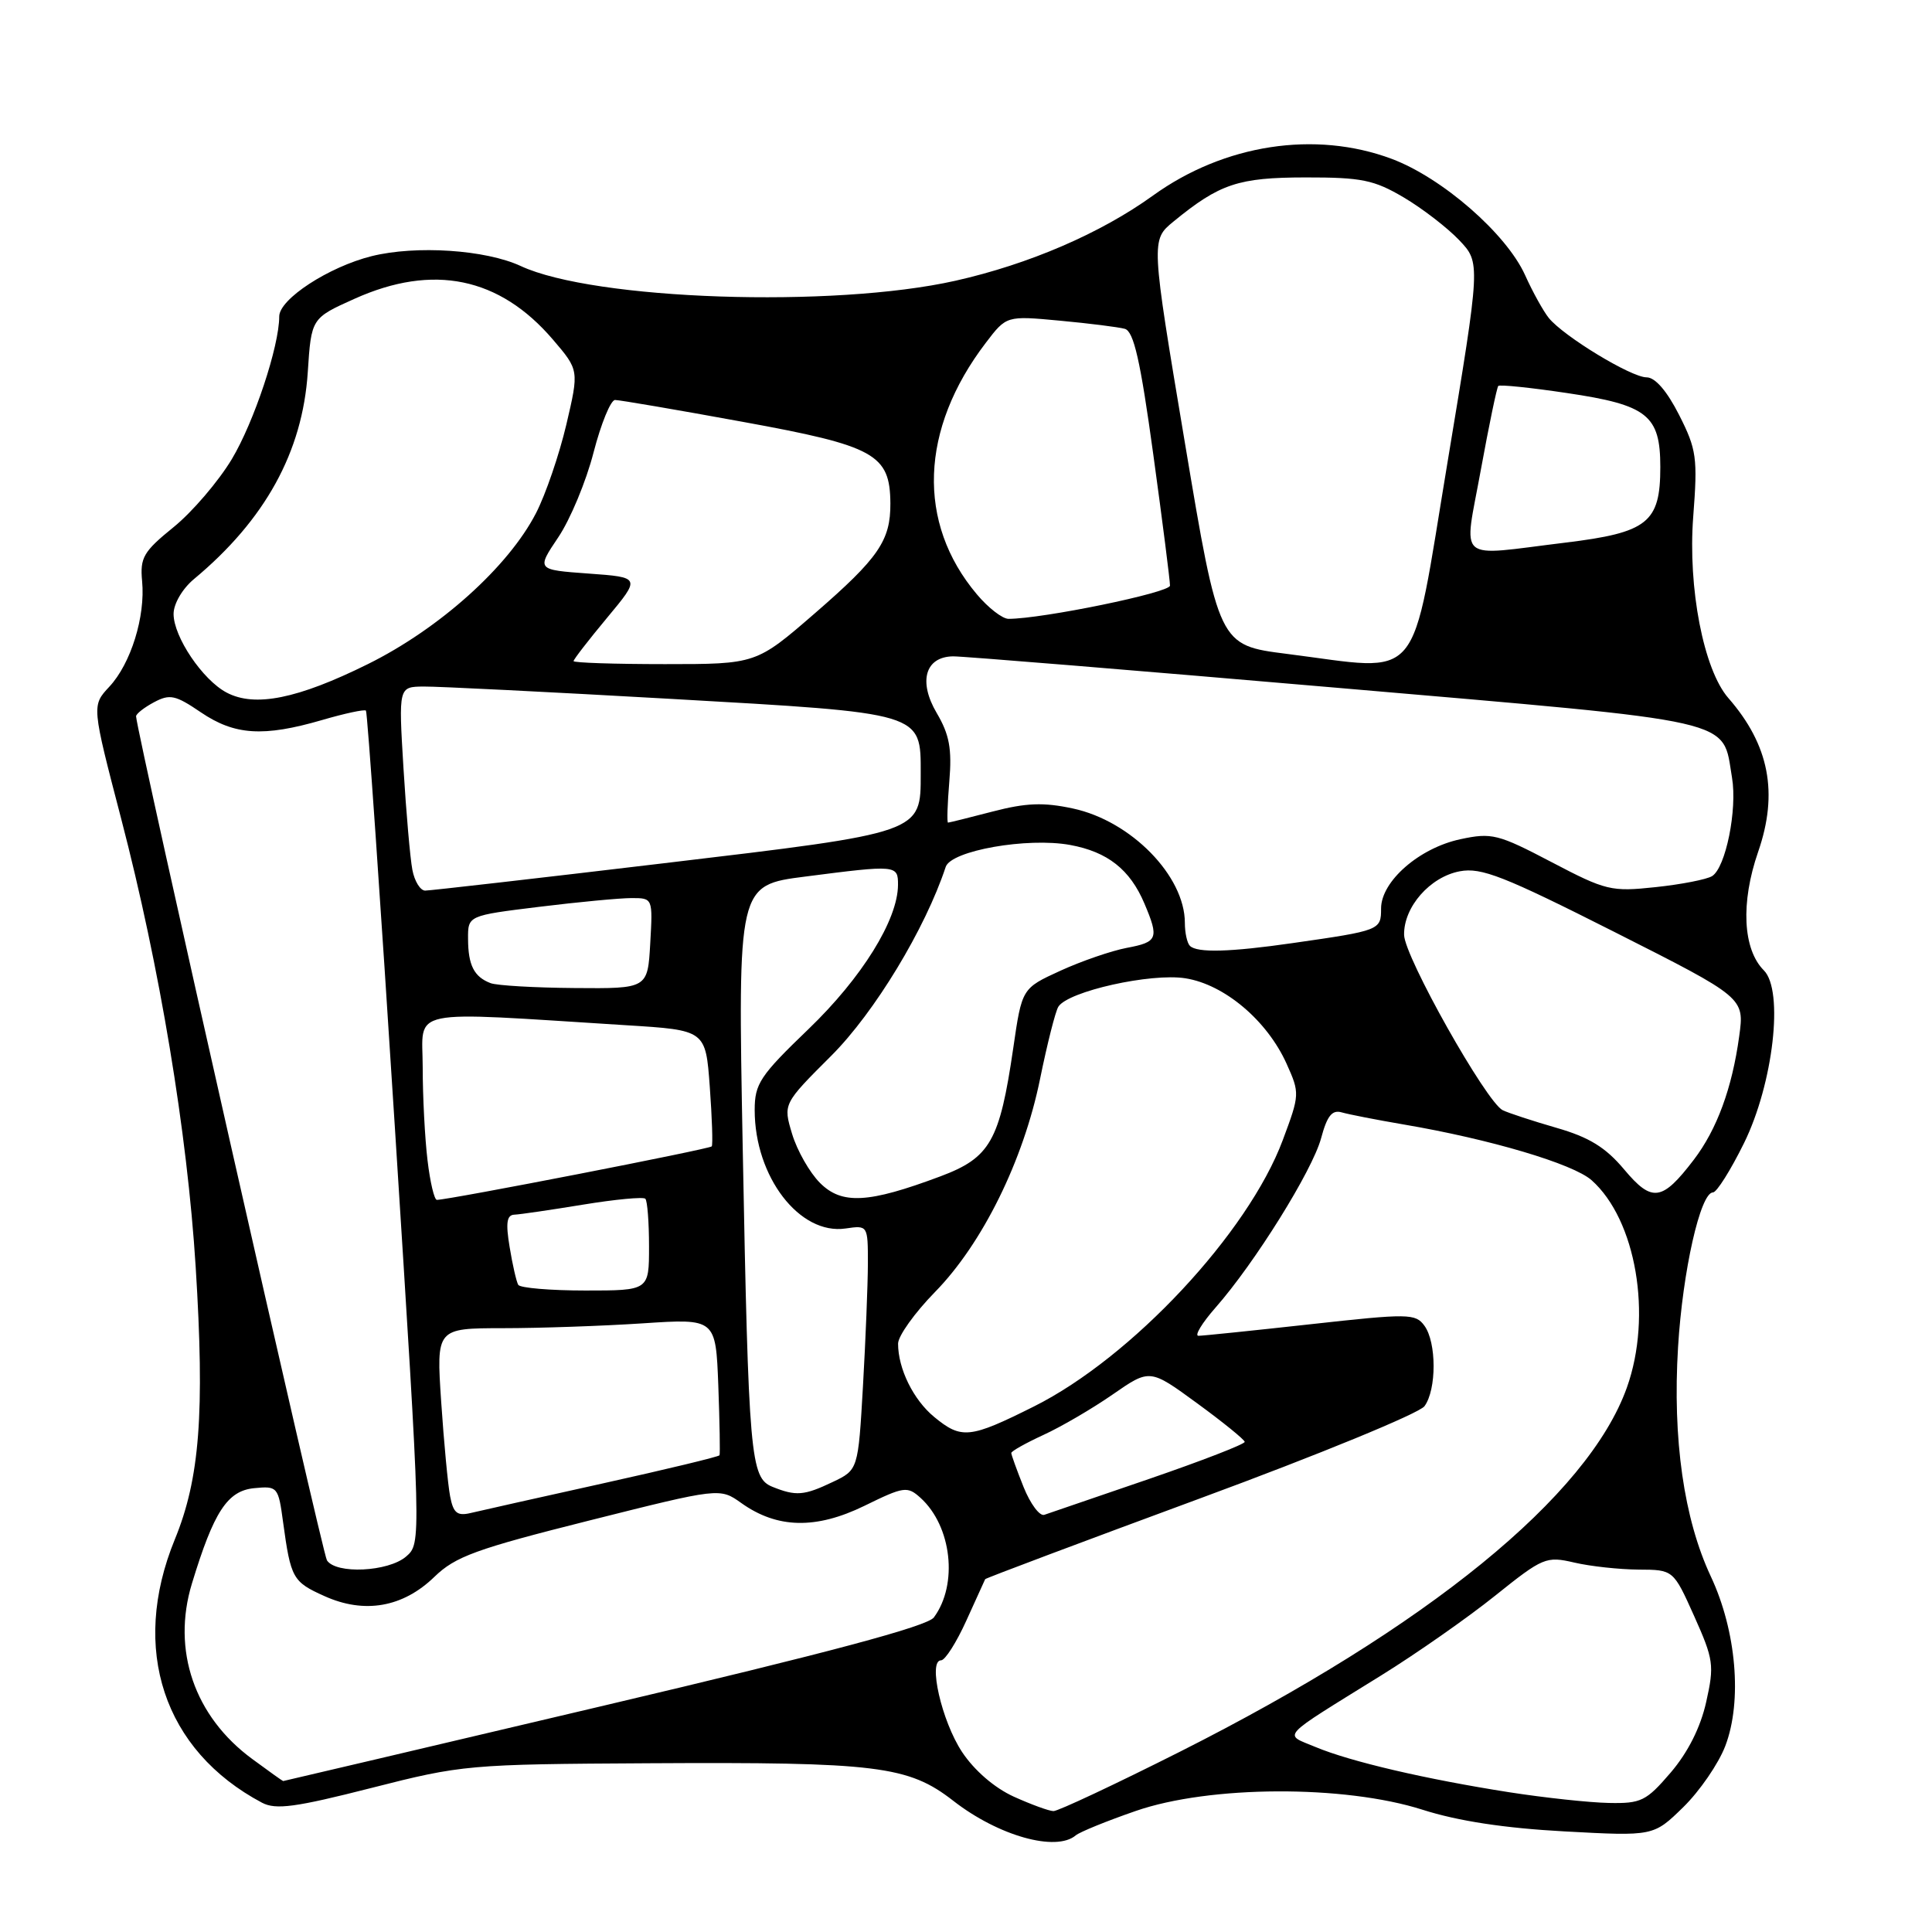 <?xml version="1.0" encoding="UTF-8" standalone="no"?>
<!DOCTYPE svg PUBLIC "-//W3C//DTD SVG 1.1//EN" "http://www.w3.org/Graphics/SVG/1.1/DTD/svg11.dtd" >
<svg xmlns="http://www.w3.org/2000/svg" xmlns:xlink="http://www.w3.org/1999/xlink" version="1.1" viewBox="0 0 256 256">
 <g >
 <path fill="currentColor"
d=" M 142.55 243.19 C 143.07 242.75 146.65 241.29 150.50 239.96 C 160.27 236.57 178.13 236.49 188.50 239.80 C 193.20 241.30 199.37 242.24 207.30 242.67 C 219.10 243.31 219.10 243.31 223.04 239.46 C 225.21 237.34 227.72 233.69 228.61 231.35 C 230.88 225.42 230.08 216.10 226.69 208.88 C 223.12 201.26 221.61 190.70 222.35 178.50 C 222.96 168.43 225.31 158.00 226.98 158.00 C 227.47 158.00 229.32 155.06 231.09 151.47 C 234.97 143.58 236.39 131.25 233.72 128.58 C 230.93 125.78 230.63 119.62 232.96 112.88 C 235.67 105.07 234.43 98.70 229.02 92.50 C 225.74 88.75 223.64 77.90 224.36 68.48 C 224.96 60.65 224.81 59.56 222.49 54.98 C 220.88 51.81 219.32 50.00 218.18 50.00 C 216.14 50.00 207.20 44.57 205.22 42.13 C 204.50 41.23 203.08 38.68 202.08 36.45 C 199.59 30.95 191.10 23.56 184.41 21.05 C 174.27 17.26 162.21 19.11 152.78 25.91 C 145.85 30.91 136.34 35.01 126.60 37.20 C 110.41 40.84 78.71 39.77 69.00 35.25 C 64.35 33.09 55.14 32.48 49.25 33.94 C 43.56 35.36 37.00 39.63 37.00 41.93 C 37.00 45.88 33.66 55.93 30.71 60.85 C 28.94 63.79 25.48 67.84 23.00 69.85 C 19.00 73.09 18.54 73.89 18.83 77.00 C 19.28 81.69 17.34 87.94 14.48 91.00 C 12.15 93.50 12.15 93.50 16.06 108.50 C 21.17 128.11 24.81 150.02 25.93 167.89 C 27.14 187.26 26.47 195.93 23.16 203.99 C 17.22 218.49 21.68 231.96 34.72 238.87 C 36.55 239.83 39.14 239.48 49.22 236.91 C 61.22 233.85 62.05 233.77 86.00 233.64 C 116.23 233.47 120.36 233.98 126.32 238.62 C 132.28 243.26 139.93 245.42 142.55 243.19 Z  M 134.32 238.06 C 131.77 236.90 129.10 234.59 127.48 232.15 C 124.78 228.07 122.93 220.00 124.70 220.00 C 125.23 220.00 126.73 217.64 128.04 214.75 C 129.35 211.86 130.48 209.39 130.54 209.25 C 130.61 209.11 143.45 204.29 159.08 198.52 C 174.71 192.76 188.06 187.27 188.75 186.33 C 190.37 184.12 190.36 177.87 188.74 175.66 C 187.56 174.04 186.62 174.03 173.64 175.47 C 166.03 176.31 159.36 177.00 158.80 177.00 C 158.25 177.00 159.26 175.32 161.06 173.27 C 166.28 167.34 173.89 155.11 175.05 150.83 C 175.85 147.84 176.51 147.02 177.80 147.40 C 178.74 147.67 182.43 148.39 186.00 149.00 C 197.46 150.95 208.43 154.21 210.89 156.38 C 216.80 161.63 218.97 174.33 215.57 183.86 C 210.44 198.24 189.17 215.57 156.35 232.11 C 147.73 236.45 140.19 239.99 139.59 239.98 C 138.99 239.97 136.62 239.10 134.32 238.06 Z  M 199.97 237.48 C 188.93 235.75 178.96 233.43 174.32 231.49 C 170.04 229.70 169.30 230.51 183.00 222.01 C 187.68 219.11 194.47 214.36 198.11 211.44 C 204.45 206.36 204.87 206.18 208.61 207.05 C 210.75 207.55 214.58 207.96 217.11 207.98 C 221.73 208.00 221.73 208.00 224.49 214.15 C 227.06 219.89 227.17 220.66 226.08 225.52 C 225.33 228.89 223.66 232.20 221.38 234.87 C 218.13 238.66 217.46 238.99 213.17 238.90 C 210.60 238.85 204.66 238.21 199.97 237.48 Z  M 33.43 233.08 C 25.76 227.45 22.74 218.67 25.43 209.83 C 28.33 200.30 30.13 197.54 33.68 197.19 C 36.78 196.89 36.88 197.01 37.51 201.69 C 38.53 209.14 38.78 209.60 42.99 211.49 C 48.28 213.88 53.38 212.99 57.55 208.95 C 60.34 206.24 63.07 205.25 78.07 201.48 C 95.38 197.13 95.38 197.13 98.24 199.17 C 102.99 202.55 108.12 202.66 114.54 199.53 C 119.78 196.96 120.23 196.90 121.97 198.47 C 126.12 202.23 126.98 209.95 123.74 214.32 C 122.87 215.49 109.81 218.98 80.07 225.99 C 56.73 231.50 37.58 236.00 37.52 236.00 C 37.45 236.00 35.61 234.69 33.43 233.08 Z  M 43.32 206.75 C 42.70 205.77 18.17 97.29 18.03 94.92 C 18.02 94.60 19.08 93.76 20.39 93.06 C 22.50 91.93 23.24 92.09 26.62 94.39 C 31.09 97.42 34.90 97.67 42.67 95.41 C 45.68 94.53 48.30 93.97 48.49 94.16 C 48.68 94.35 50.41 119.25 52.33 149.50 C 55.83 204.50 55.83 204.50 53.81 206.25 C 51.45 208.28 44.51 208.61 43.32 206.75 Z  M 59.64 198.25 C 59.35 196.74 58.82 191.11 58.46 185.75 C 57.81 176.00 57.81 176.00 66.66 175.99 C 71.52 175.99 79.85 175.70 85.17 175.35 C 94.84 174.71 94.84 174.71 95.18 183.60 C 95.36 188.50 95.43 192.65 95.34 192.83 C 95.25 193.02 88.27 194.70 79.83 196.57 C 71.40 198.44 63.52 200.20 62.33 200.49 C 60.58 200.90 60.06 200.47 59.64 198.25 Z  M 135.63 197.04 C 134.73 194.79 134.00 192.76 134.00 192.53 C 134.00 192.29 135.91 191.22 138.25 190.14 C 140.59 189.07 144.72 186.66 147.43 184.78 C 152.36 181.36 152.36 181.36 158.61 185.93 C 162.05 188.44 164.89 190.75 164.93 191.05 C 164.97 191.35 159.26 193.56 152.25 195.97 C 145.24 198.37 139.00 200.51 138.38 200.72 C 137.77 200.94 136.53 199.28 135.63 197.04 Z  M 102.35 197.01 C 99.43 195.83 99.19 193.11 98.41 151.90 C 97.76 117.29 97.76 117.29 106.70 116.15 C 118.80 114.59 119.00 114.61 118.99 117.25 C 118.97 121.88 114.21 129.55 107.13 136.36 C 100.70 142.54 100.00 143.60 100.00 147.09 C 100.00 155.93 105.95 163.68 112.05 162.78 C 114.99 162.35 115.00 162.37 115.00 167.42 C 114.99 170.22 114.70 177.51 114.35 183.63 C 113.71 194.77 113.71 194.77 110.32 196.38 C 106.55 198.18 105.47 198.27 102.35 197.01 Z  M 123.78 187.75 C 121.02 185.47 119.00 181.36 119.00 178.04 C 119.00 177.03 121.20 173.95 123.89 171.20 C 130.17 164.79 135.61 153.77 137.81 142.98 C 138.76 138.32 139.85 134.00 140.24 133.39 C 141.53 131.35 152.52 128.90 157.08 129.63 C 162.25 130.45 167.89 135.22 170.47 140.93 C 172.24 144.86 172.23 145.03 169.97 151.08 C 165.37 163.39 149.96 179.88 137.01 186.36 C 128.49 190.62 127.40 190.73 123.78 187.75 Z  M 68.67 170.25 C 68.43 169.84 67.91 167.59 67.53 165.25 C 66.99 162.03 67.15 160.99 68.16 160.95 C 68.90 160.92 72.99 160.32 77.26 159.62 C 81.53 158.92 85.24 158.57 85.51 158.84 C 85.78 159.11 86.00 161.96 86.00 165.17 C 86.00 171.00 86.00 171.00 77.56 171.00 C 72.92 171.00 68.92 170.66 68.67 170.25 Z  M 56.65 153.75 C 56.30 150.86 56.01 145.31 56.01 141.42 C 56.00 133.48 53.44 134.00 83.00 135.85 C 93.50 136.50 93.50 136.50 94.05 144.00 C 94.35 148.12 94.47 151.68 94.31 151.90 C 94.07 152.25 59.51 158.98 57.89 158.99 C 57.55 159.00 56.99 156.64 56.65 153.75 Z  M 108.65 156.74 C 107.28 155.37 105.62 152.45 104.96 150.26 C 103.76 146.27 103.76 146.27 110.16 139.88 C 115.89 134.15 122.61 123.05 125.31 114.87 C 126.02 112.71 136.12 110.93 141.79 111.96 C 146.76 112.87 149.73 115.21 151.64 119.72 C 153.60 124.35 153.41 124.83 149.29 125.60 C 147.25 125.99 143.30 127.35 140.50 128.63 C 135.41 130.96 135.41 130.96 134.26 138.89 C 132.46 151.21 131.21 153.40 124.59 155.88 C 115.05 159.45 111.55 159.64 108.65 156.74 Z  M 215.21 154.96 C 212.75 152.03 210.58 150.69 206.23 149.44 C 203.08 148.53 199.88 147.48 199.12 147.11 C 196.95 146.05 186.10 126.78 186.05 123.88 C 185.98 120.19 189.48 116.19 193.43 115.45 C 196.28 114.91 199.27 116.09 213.96 123.51 C 231.16 132.20 231.16 132.20 230.45 137.33 C 229.51 144.19 227.50 149.66 224.44 153.67 C 220.23 159.18 218.91 159.37 215.21 154.96 Z  M 65.00 130.27 C 62.82 129.44 62.03 127.90 62.02 124.41 C 62.00 121.32 62.00 121.32 71.44 120.16 C 76.63 119.52 82.15 119.00 83.69 119.00 C 86.50 119.00 86.50 119.01 86.16 125.00 C 85.82 131.00 85.82 131.00 76.16 130.92 C 70.85 130.88 65.83 130.59 65.00 130.27 Z  M 157.67 125.33 C 157.30 124.97 157.00 123.59 157.00 122.28 C 157.00 116.07 149.87 108.78 142.17 107.13 C 138.27 106.29 135.96 106.38 131.54 107.53 C 128.44 108.34 125.77 109.00 125.62 109.00 C 125.46 109.00 125.54 106.54 125.79 103.54 C 126.15 99.21 125.80 97.33 124.12 94.48 C 121.65 90.29 122.60 87.02 126.29 86.97 C 127.50 86.95 150.32 88.82 177.00 91.12 C 230.99 95.78 228.16 95.13 229.50 103.04 C 230.22 107.28 228.66 114.97 226.86 116.09 C 226.15 116.53 222.78 117.19 219.37 117.55 C 213.49 118.18 212.79 118.01 205.58 114.23 C 198.50 110.52 197.67 110.31 193.51 111.20 C 188.06 112.36 183.00 116.78 183.00 120.38 C 183.00 123.25 182.88 123.30 171.31 124.96 C 163.00 126.16 158.61 126.28 157.67 125.33 Z  M 54.64 115.25 C 54.35 113.74 53.82 107.66 53.46 101.75 C 52.81 91.00 52.81 91.00 56.15 90.97 C 57.99 90.95 72.78 91.69 89.00 92.61 C 122.42 94.51 122.00 94.38 122.00 102.50 C 122.00 110.40 122.30 110.30 88.00 114.38 C 71.22 116.38 56.97 118.01 56.33 118.01 C 55.69 118.00 54.92 116.76 54.64 115.25 Z  M 30.03 91.77 C 26.85 90.10 23.00 84.38 23.00 81.35 C 23.00 80.01 24.16 78.02 25.69 76.74 C 35.13 68.89 40.09 59.88 40.78 49.33 C 41.25 42.16 41.25 42.16 47.00 39.58 C 57.40 34.91 66.18 36.72 73.26 44.99 C 76.73 49.05 76.73 49.05 75.04 56.27 C 74.10 60.25 72.30 65.52 71.02 68.00 C 67.36 75.10 58.25 83.29 48.74 88.00 C 39.45 92.60 33.77 93.75 30.03 91.77 Z  M 76.00 87.60 C 76.00 87.38 78.00 84.79 80.45 81.85 C 84.90 76.50 84.90 76.50 77.99 76.00 C 71.08 75.50 71.08 75.50 73.97 71.20 C 75.56 68.84 77.67 63.78 78.65 59.95 C 79.64 56.13 80.92 53.00 81.50 53.00 C 82.08 53.00 89.70 54.30 98.44 55.90 C 115.95 59.09 117.93 60.19 117.98 66.70 C 118.01 71.62 116.42 73.94 107.99 81.25 C 100.20 88.00 100.20 88.00 88.10 88.00 C 81.45 88.00 76.00 87.82 76.00 87.60 Z  M 170.50 86.64 C 161.50 85.50 161.50 85.50 157.00 58.65 C 152.50 31.81 152.50 31.81 155.50 29.35 C 161.62 24.34 164.08 23.52 173.00 23.51 C 180.42 23.50 182.07 23.84 186.00 26.16 C 188.47 27.62 191.78 30.17 193.35 31.82 C 196.19 34.81 196.19 34.81 191.82 61.16 C 186.82 91.24 188.74 88.95 170.50 86.64 Z  M 129.44 78.75 C 121.45 69.28 121.89 56.87 130.62 45.43 C 133.36 41.83 133.36 41.83 140.43 42.49 C 144.32 42.85 148.20 43.34 149.04 43.57 C 150.23 43.90 151.11 47.77 152.82 60.25 C 154.05 69.19 155.04 76.99 155.03 77.60 C 155.00 78.53 138.12 82.00 133.63 82.00 C 132.83 82.00 130.94 80.54 129.44 78.75 Z  M 196.22 62.25 C 197.30 56.34 198.34 51.34 198.53 51.14 C 198.73 50.94 202.82 51.36 207.63 52.08 C 218.30 53.66 220.00 55.01 220.00 61.89 C 220.00 69.25 218.34 70.57 207.43 71.90 C 192.68 73.69 193.95 74.78 196.22 62.25 Z "/>
</g>
</svg>